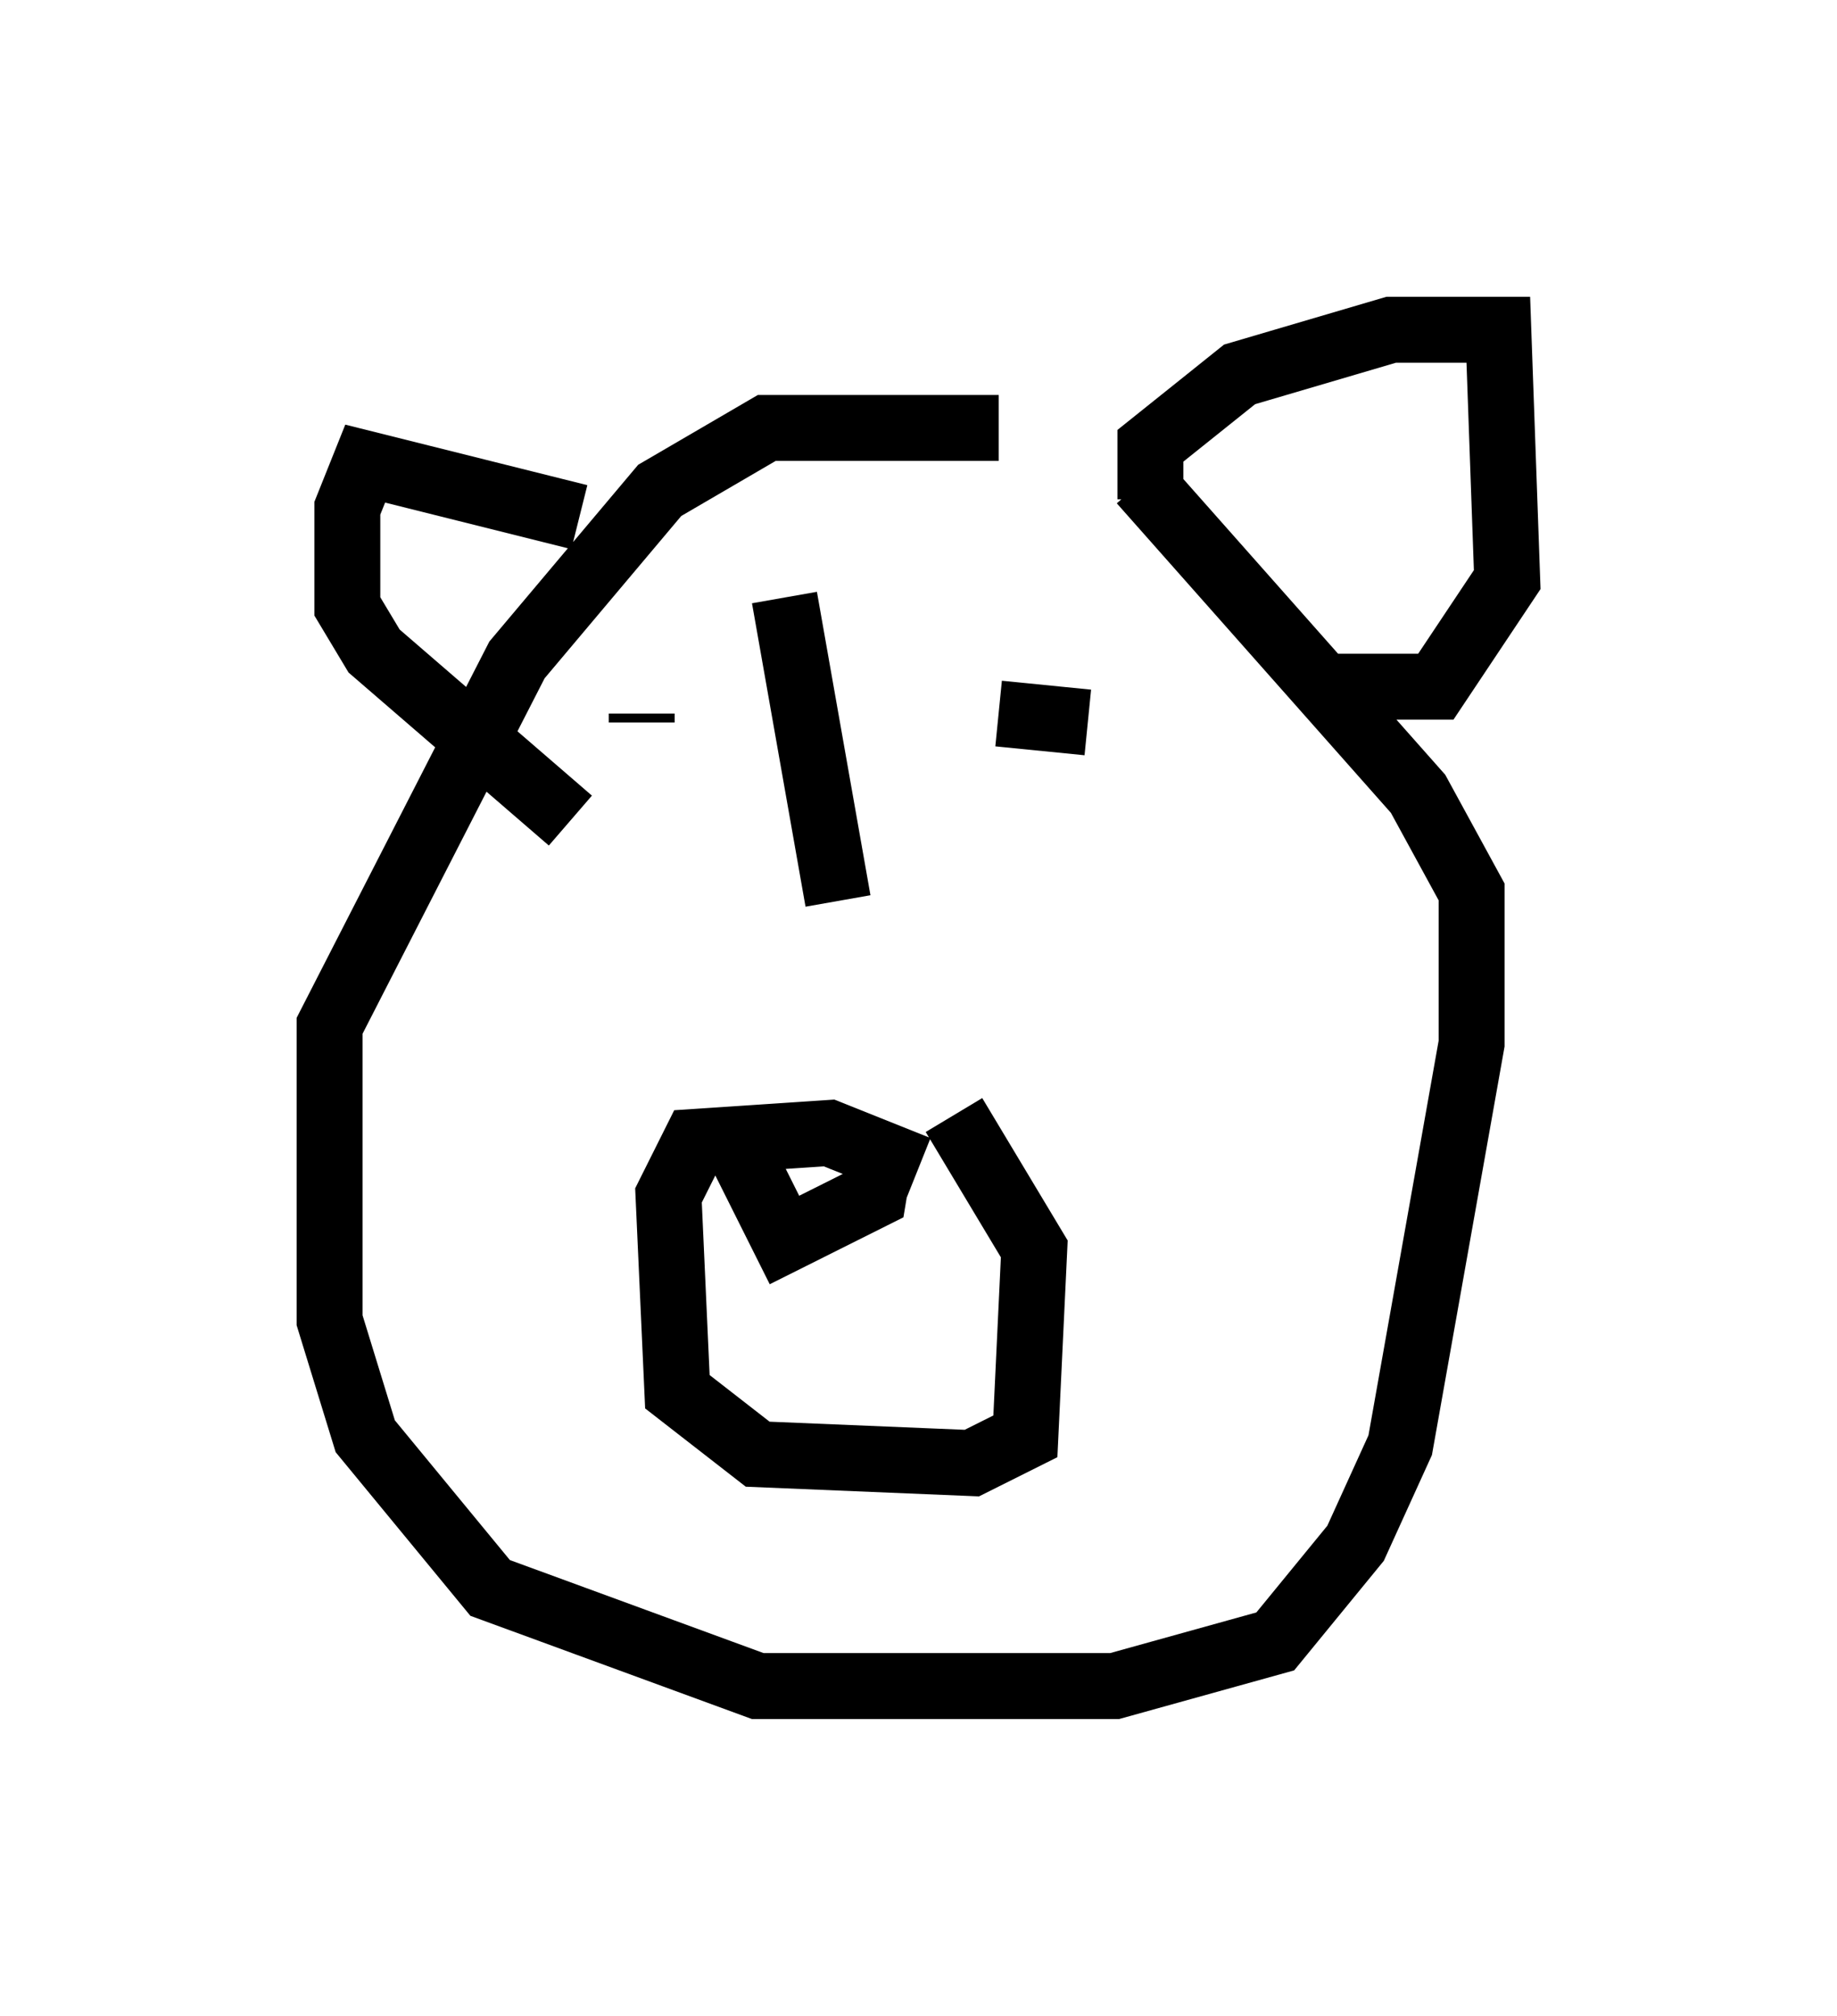 <?xml version="1.0" encoding="utf-8" ?>
<svg baseProfile="full" height="30.568" version="1.1" width="27.862" xmlns="http://www.w3.org/2000/svg" xmlns:ev="http://www.w3.org/2001/xml-events" xmlns:xlink="http://www.w3.org/1999/xlink"><defs /><rect fill="white" height="30.568" width="27.862" x="0" y="0" /><path d="M18.396, 7.03 m-3.248, -0.541 l-3.518, 0.0 -1.624, 0.947 l-2.165, 2.571 -2.842, 5.548 l0.0, 4.465 0.541, 1.759 l1.894, 2.3 4.059, 1.488 l5.413, 0.0 2.436, -0.677 l1.218, -1.488 0.677, -1.488 l1.083, -6.089 0.0, -2.3 l-0.812, -1.488 -4.195, -4.736 m0.135, 0.271 l0.0, -0.812 1.353, -1.083 l2.3, -0.677 1.624, 0.0 l0.135, 3.789 -1.083, 1.624 l-1.759, 0.0 m-11.231, -2.571 l-3.248, -0.812 -0.271, 0.677 l0.0, 1.488 0.406, 0.677 l2.977, 2.571 m7.848, -1.488 l-1.353, -0.135 m-5.413, 0.0 l0.0, 0.135 m2.165, -1.894 l0.812, 4.601 m1.218, 4.059 l-1.353, -0.541 -2.03, 0.135 l-0.406, 0.812 0.135, 2.977 l1.218, 0.947 3.248, 0.135 l0.812, -0.406 0.135, -2.842 l-1.218, -2.03 m-1.083, 0.406 l0.0, 0.0 m0.0, 0.0 l-0.135, 0.812 -1.353, 0.677 l-0.677, -1.353 " fill="none" stroke="black" stroke-width="1" /></svg>